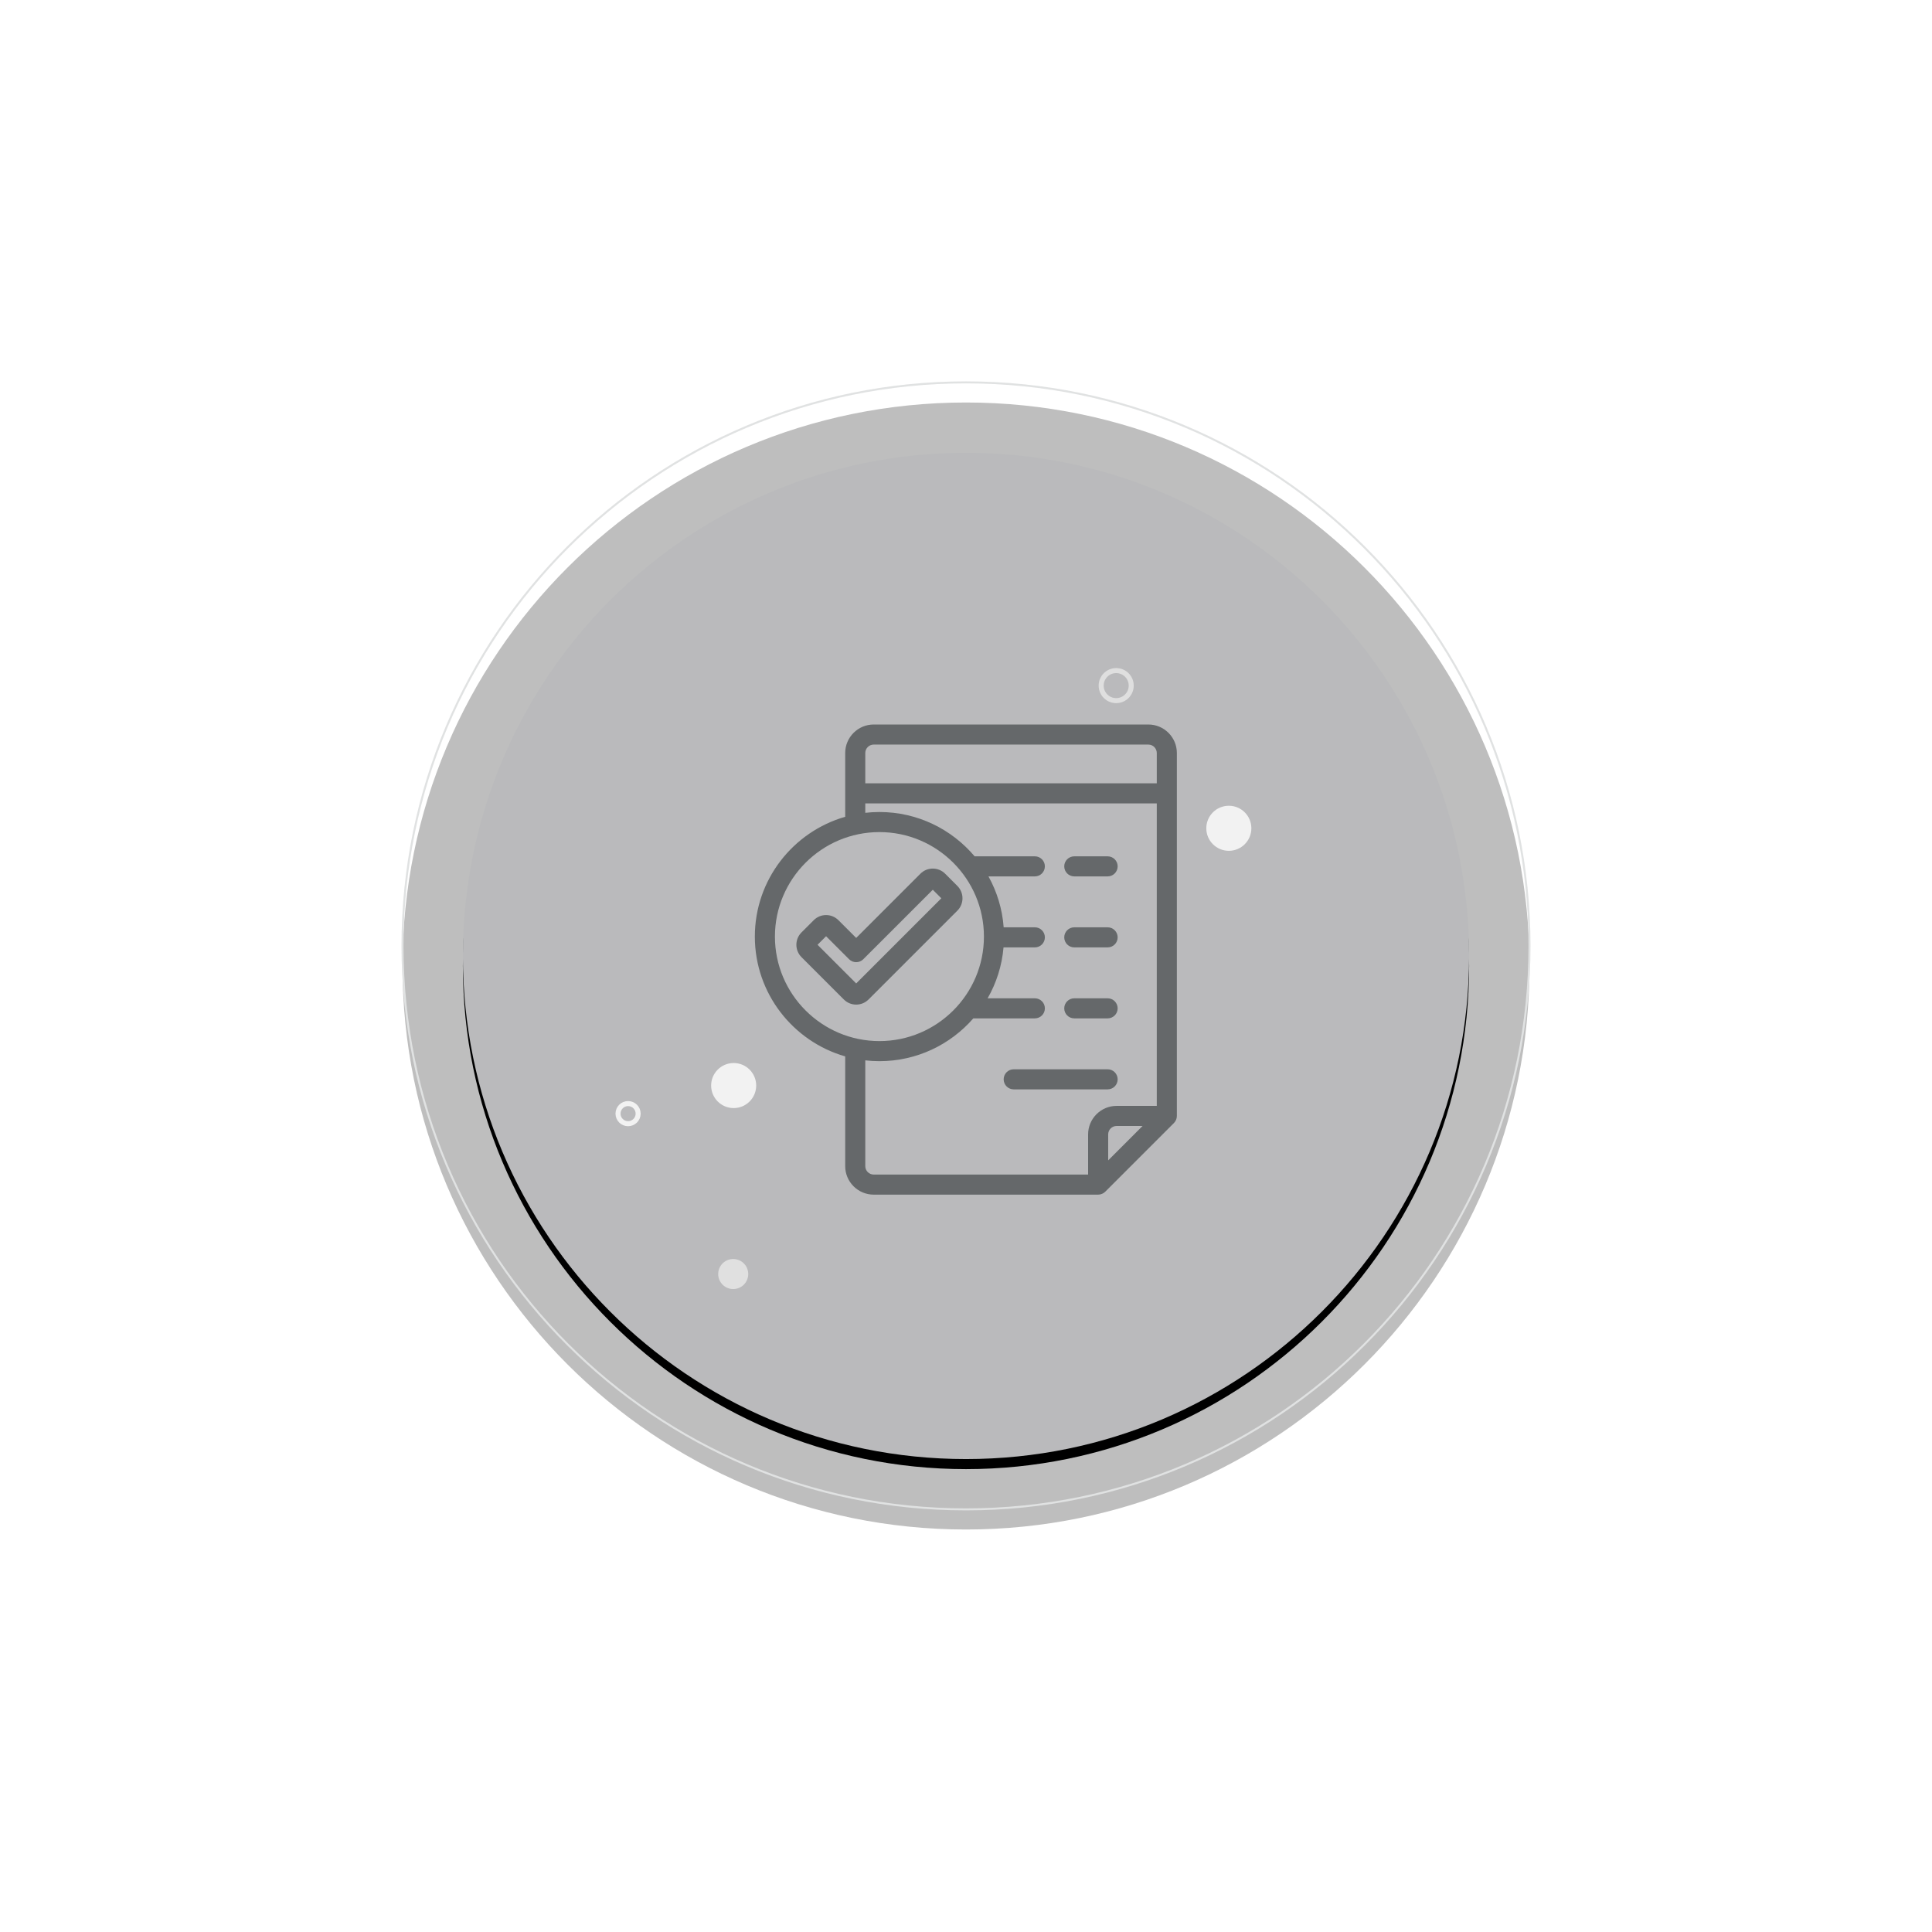 <?xml version="1.0" encoding="UTF-8"?>
<svg width="192px" height="192px" viewBox="0 0 192 192" version="1.1" xmlns="http://www.w3.org/2000/svg" xmlns:xlink="http://www.w3.org/1999/xlink">
    <!-- Generator: Sketch 54.1 (76490) - https://sketchapp.com -->
    <title>Receipt manager</title>
    <desc>Created with Sketch.</desc>
    <defs>
        <path d="M56,107 C83.614,107 106,84.614 106,57 C106,29.386 83.614,7 56,7 C28.386,7 6,29.386 6,57 C6,84.614 28.386,107 56,107 Z" id="path-1"></path>
        <filter x="-72.5%" y="-71.5%" width="245.0%" height="245.0%" filterUnits="objectBoundingBox" id="filter-2">
            <feOffset dx="0" dy="1" in="SourceAlpha" result="shadowOffsetOuter1"></feOffset>
            <feGaussianBlur stdDeviation="24" in="shadowOffsetOuter1" result="shadowBlurOuter1"></feGaussianBlur>
            <feColorMatrix values="0 0 0 0 0.905   0 0 0 0 0.905   0 0 0 0 0.905  0 0 0 1 0" type="matrix" in="shadowBlurOuter1"></feColorMatrix>
        </filter>
        <path d="M56,112 C86.928,112 112,86.928 112,56 C112,25.072 86.928,-1.91180405e-13 56,-0 C25.072,-1.91180405e-13 0,25.072 0,56 C0,86.928 25.072,112 56,112 Z" id="path-3"></path>
        <filter x="-64.8%" y="-63.9%" width="229.6%" height="229.6%" filterUnits="objectBoundingBox" id="filter-4">
            <feMorphology radius="0.1" operator="dilate" in="SourceAlpha" result="shadowSpreadOuter1"></feMorphology>
            <feOffset dx="0" dy="1" in="shadowSpreadOuter1" result="shadowOffsetOuter1"></feOffset>
            <feMorphology radius="1" operator="erode" in="SourceAlpha" result="shadowInner"></feMorphology>
            <feOffset dx="0" dy="1" in="shadowInner" result="shadowInner"></feOffset>
            <feComposite in="shadowOffsetOuter1" in2="shadowInner" operator="out" result="shadowOffsetOuter1"></feComposite>
            <feGaussianBlur stdDeviation="24" in="shadowOffsetOuter1" result="shadowBlurOuter1"></feGaussianBlur>
            <feColorMatrix values="0 0 0 0 0.905   0 0 0 0 0.905   0 0 0 0 0.905  0 0 0 1 0" type="matrix" in="shadowBlurOuter1"></feColorMatrix>
        </filter>
    </defs>
    <g id="Update-changes" stroke="none" stroke-width="1" fill="none" fill-rule="evenodd">
        <g id="Logon-&amp;-register-008" transform="translate(-202, -1211)">
            <g id="Receipt-manager" transform="translate(242, 1249)">
                <g id="Oval">
                    <use fill="black" fill-opacity="1" filter="url(#filter-2)" xlink:href="#path-1"></use>
                    <use fill="#F9FAFC" fill-rule="evenodd" xlink:href="#path-1"></use>
                </g>
                <g id="approve-invoice" transform="translate(35, 34)" fill="#878C8E" fill-rule="nonzero">
                    <path d="M39.122,0 L11.828,0 C10.266,0 8.995,1.271 8.995,2.833 L8.995,9.172 C3.817,10.654 0.016,15.43 0.016,21.077 C0.016,26.725 3.817,31.501 8.995,32.983 L8.995,43.89 C8.995,45.452 10.266,46.722 11.828,46.722 L34.133,46.722 C34.397,46.722 34.651,46.617 34.838,46.43 L41.663,39.605 C41.85,39.418 41.955,39.165 41.955,38.9 L41.955,2.833 C41.955,1.271 40.684,0 39.122,0 Z M11.828,1.995 L39.122,1.995 C39.584,1.995 39.959,2.371 39.959,2.833 L39.959,5.844 L10.99,5.844 L10.99,2.833 C10.99,2.371 11.366,1.995 11.828,1.995 Z M2.012,21.077 C2.012,15.351 6.67,10.692 12.397,10.692 C18.123,10.692 22.782,15.351 22.782,21.077 C22.782,26.804 18.123,31.462 12.397,31.462 C6.67,31.462 2.012,26.804 2.012,21.077 Z M10.99,43.889 L10.99,33.377 C11.452,33.43 11.921,33.458 12.397,33.458 C16.115,33.458 19.456,31.809 21.727,29.205 L27.841,29.205 C28.392,29.205 28.839,28.759 28.839,28.208 C28.839,27.657 28.392,27.21 27.841,27.21 L23.149,27.21 C24.016,25.694 24.572,23.979 24.73,22.151 L27.841,22.151 C28.392,22.151 28.839,21.704 28.839,21.153 C28.839,20.602 28.392,20.155 27.841,20.155 L24.743,20.155 C24.608,18.331 24.076,16.616 23.233,15.096 L27.841,15.096 C28.392,15.096 28.838,14.649 28.838,14.098 C28.838,13.547 28.392,13.101 27.841,13.101 L21.857,13.101 C19.584,10.409 16.187,8.697 12.396,8.697 C11.921,8.697 11.452,8.725 10.99,8.777 L10.99,7.839 L39.959,7.839 L39.959,37.902 L35.967,37.902 C34.405,37.902 33.135,39.173 33.135,40.735 L33.135,44.727 L11.828,44.727 C11.366,44.727 10.99,44.351 10.99,43.889 Z M35.13,43.316 L35.13,40.735 C35.13,40.273 35.506,39.898 35.968,39.898 L38.548,39.898 L35.13,43.316 Z" id="Shape"></path>
                    <path d="M31.761,15.096 L35.074,15.096 C35.625,15.096 36.072,14.649 36.072,14.098 C36.072,13.547 35.625,13.101 35.074,13.101 L31.761,13.101 C31.21,13.101 30.763,13.547 30.763,14.098 C30.763,14.649 31.21,15.096 31.761,15.096 Z" id="Path"></path>
                    <path d="M31.761,22.151 L35.074,22.151 C35.625,22.151 36.072,21.704 36.072,21.153 C36.072,20.602 35.625,20.155 35.074,20.155 L31.761,20.155 C31.21,20.155 30.763,20.602 30.763,21.153 C30.763,21.704 31.21,22.151 31.761,22.151 Z" id="Path"></path>
                    <path d="M31.761,29.205 L35.074,29.205 C35.625,29.205 36.072,28.759 36.072,28.208 C36.072,27.657 35.625,27.21 35.074,27.21 L31.761,27.21 C31.21,27.21 30.763,27.657 30.763,28.208 C30.763,28.759 31.21,29.205 31.761,29.205 Z" id="Path"></path>
                    <path d="M35.074,36.26 C35.625,36.26 36.072,35.813 36.072,35.262 C36.072,34.711 35.625,34.264 35.074,34.264 L25.741,34.264 C25.19,34.264 24.743,34.711 24.743,35.262 C24.743,35.813 25.19,36.26 25.741,36.26 L35.074,36.26 Z" id="Path"></path>
                    <path d="M20.143,16.044 L18.926,14.827 C18.598,14.499 18.162,14.319 17.699,14.319 C17.235,14.319 16.799,14.499 16.471,14.827 L10.087,21.211 L8.322,19.447 C7.994,19.119 7.558,18.938 7.095,18.938 C6.631,18.938 6.195,19.119 5.868,19.447 L4.65,20.664 C3.974,21.341 3.974,22.442 4.65,23.118 L8.86,27.328 C9.187,27.655 9.623,27.836 10.087,27.836 C10.087,27.836 10.087,27.836 10.087,27.836 C10.55,27.836 10.986,27.655 11.314,27.328 L20.143,18.499 C20.82,17.822 20.82,16.721 20.143,16.044 Z M10.087,25.733 L6.245,21.891 L7.095,21.042 L9.381,23.328 C9.771,23.718 10.403,23.718 10.792,23.328 L17.699,16.422 L18.548,17.271 L10.087,25.733 Z" id="Shape"></path>
                </g>
                <g id="Oval-Copy-7" opacity="0.254" transform="translate(56, 56) rotate(-360) translate(-56, -56) ">
                    <use fill="black" fill-opacity="1" filter="url(#filter-4)" xlink:href="#path-3"></use>
                    <use stroke="#878C8E" stroke-width="0.2" xlink:href="#path-3"></use>
                </g>
                <g id="Group-26" transform="translate(21.672, 28.642)">
                    <circle id="Oval" fill="#F2F2F2" cx="60.448" cy="15.672" r="2.239"></circle>
                    <circle id="Oval-Copy" fill="#F2F2F2" cx="11.239" cy="41.239" r="2.239"></circle>
                    <circle id="Oval-Copy-10" stroke="#DFDFDF" stroke-width="0.5" cx="49.254" cy="1.493" r="1.493"></circle>
                    <circle id="Oval-Copy-11" fill="#E0E0E0" cx="11.194" cy="59.97" r="1.493"></circle>
                    <circle id="Oval-Copy-12" stroke="#F2F2F2" stroke-width="0.5" cx="0.746" cy="44.03" r="1"></circle>
                </g>
            </g>
        </g>
    </g>
</svg>